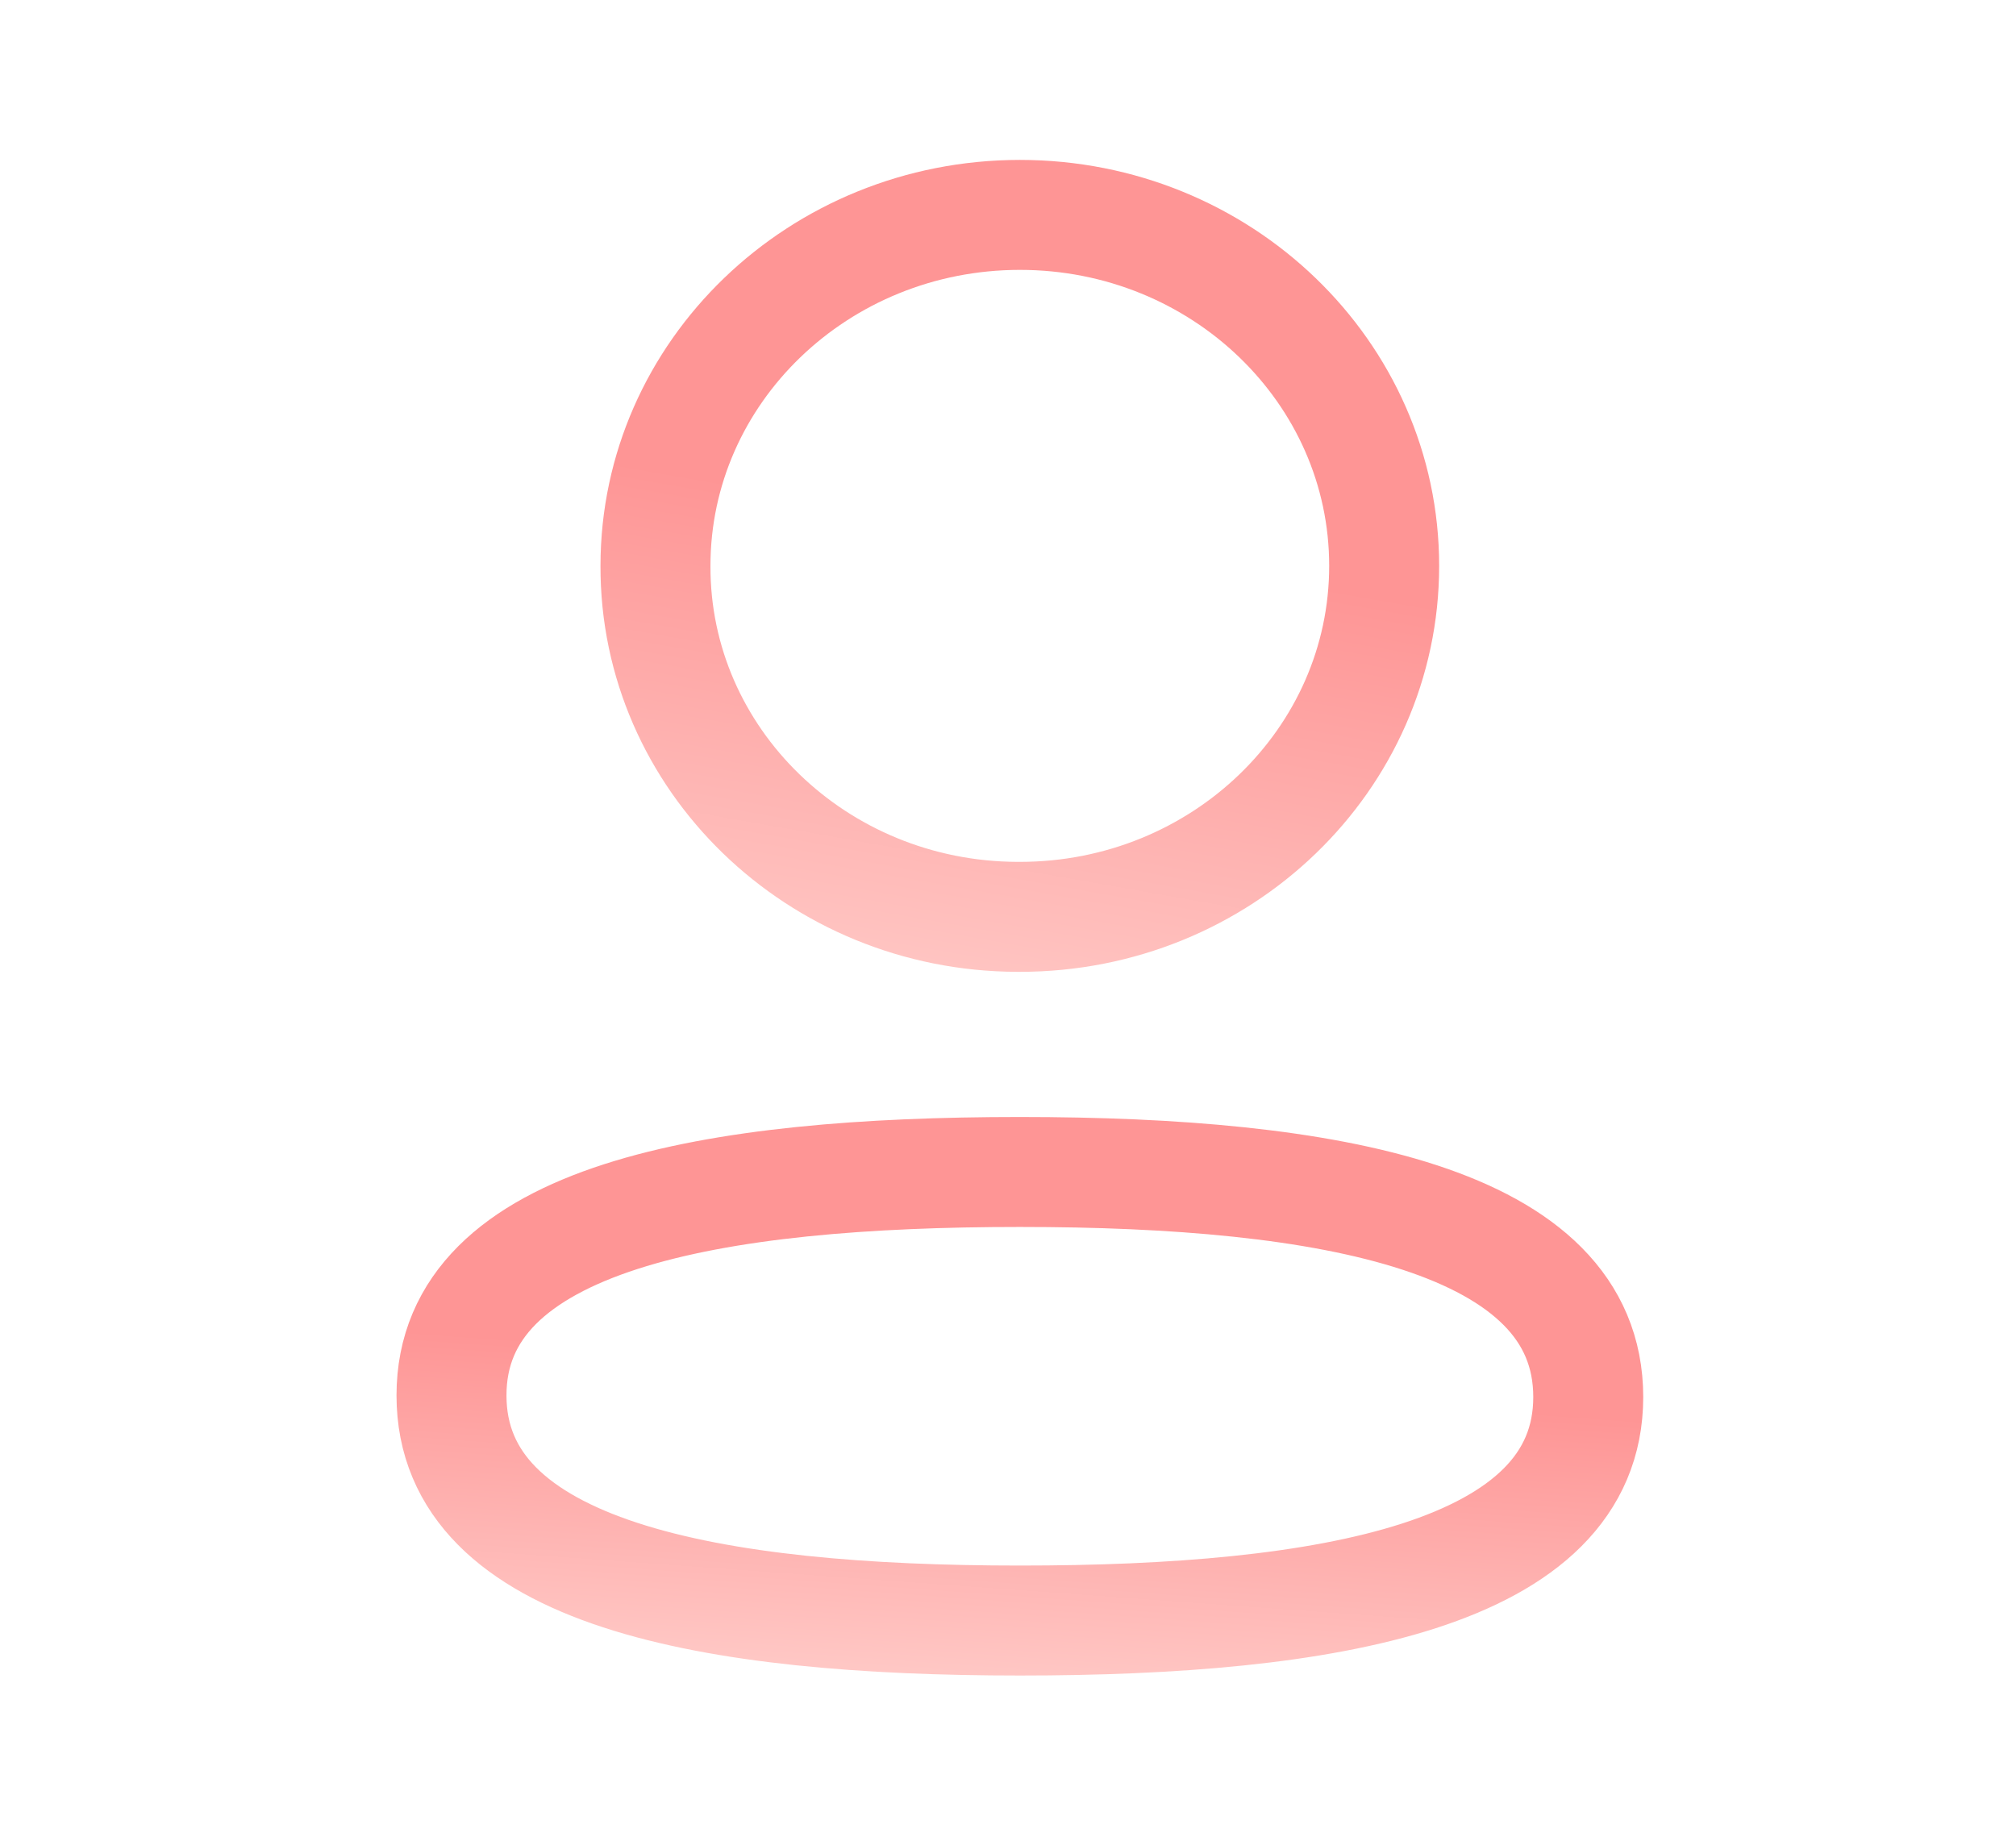<svg width="22" height="20" viewBox="0 0 22 20" fill="none" xmlns="http://www.w3.org/2000/svg">
<path fill-rule="evenodd" clip-rule="evenodd" d="M11.13 12.789C7.784 12.789 4.927 13.276 4.927 15.227C4.927 17.179 7.766 17.684 11.13 17.684C14.475 17.684 17.332 17.196 17.332 15.245C17.332 13.294 14.493 12.789 11.13 12.789Z" stroke="url(#paint0_linear_286_6917)" stroke-width="1.2" stroke-linecap="round" stroke-linejoin="round"/>
<path fill-rule="evenodd" clip-rule="evenodd" d="M11.13 10.005C13.325 10.005 15.105 8.29 15.105 6.175C15.105 4.06 13.325 2.345 11.13 2.345C8.934 2.345 7.153 4.06 7.153 6.175C7.146 8.283 8.914 9.998 11.101 10.005H11.13Z" stroke="url(#paint1_linear_286_6917)" stroke-width="1.2" stroke-linecap="round" stroke-linejoin="round"/>
<defs>
<linearGradient id="paint0_linear_286_6917" x1="50.712" y1="11.646" x2="49.926" y2="22.514" gradientUnits="userSpaceOnUse">
<stop offset="0.297" stop-color="#FE9595"/>
<stop offset="0.569" stop-color="#FE9595"/>
<stop offset="1" stop-color="#FFDCD8"/>
</linearGradient>
<linearGradient id="paint1_linear_286_6917" x1="36.5" y1="0.558" x2="33.575" y2="17.136" gradientUnits="userSpaceOnUse">
<stop offset="0.297" stop-color="#FE9595"/>
<stop offset="0.569" stop-color="#FE9595"/>
<stop offset="1" stop-color="#FFDCD8"/>
</linearGradient>
</defs>
</svg>
